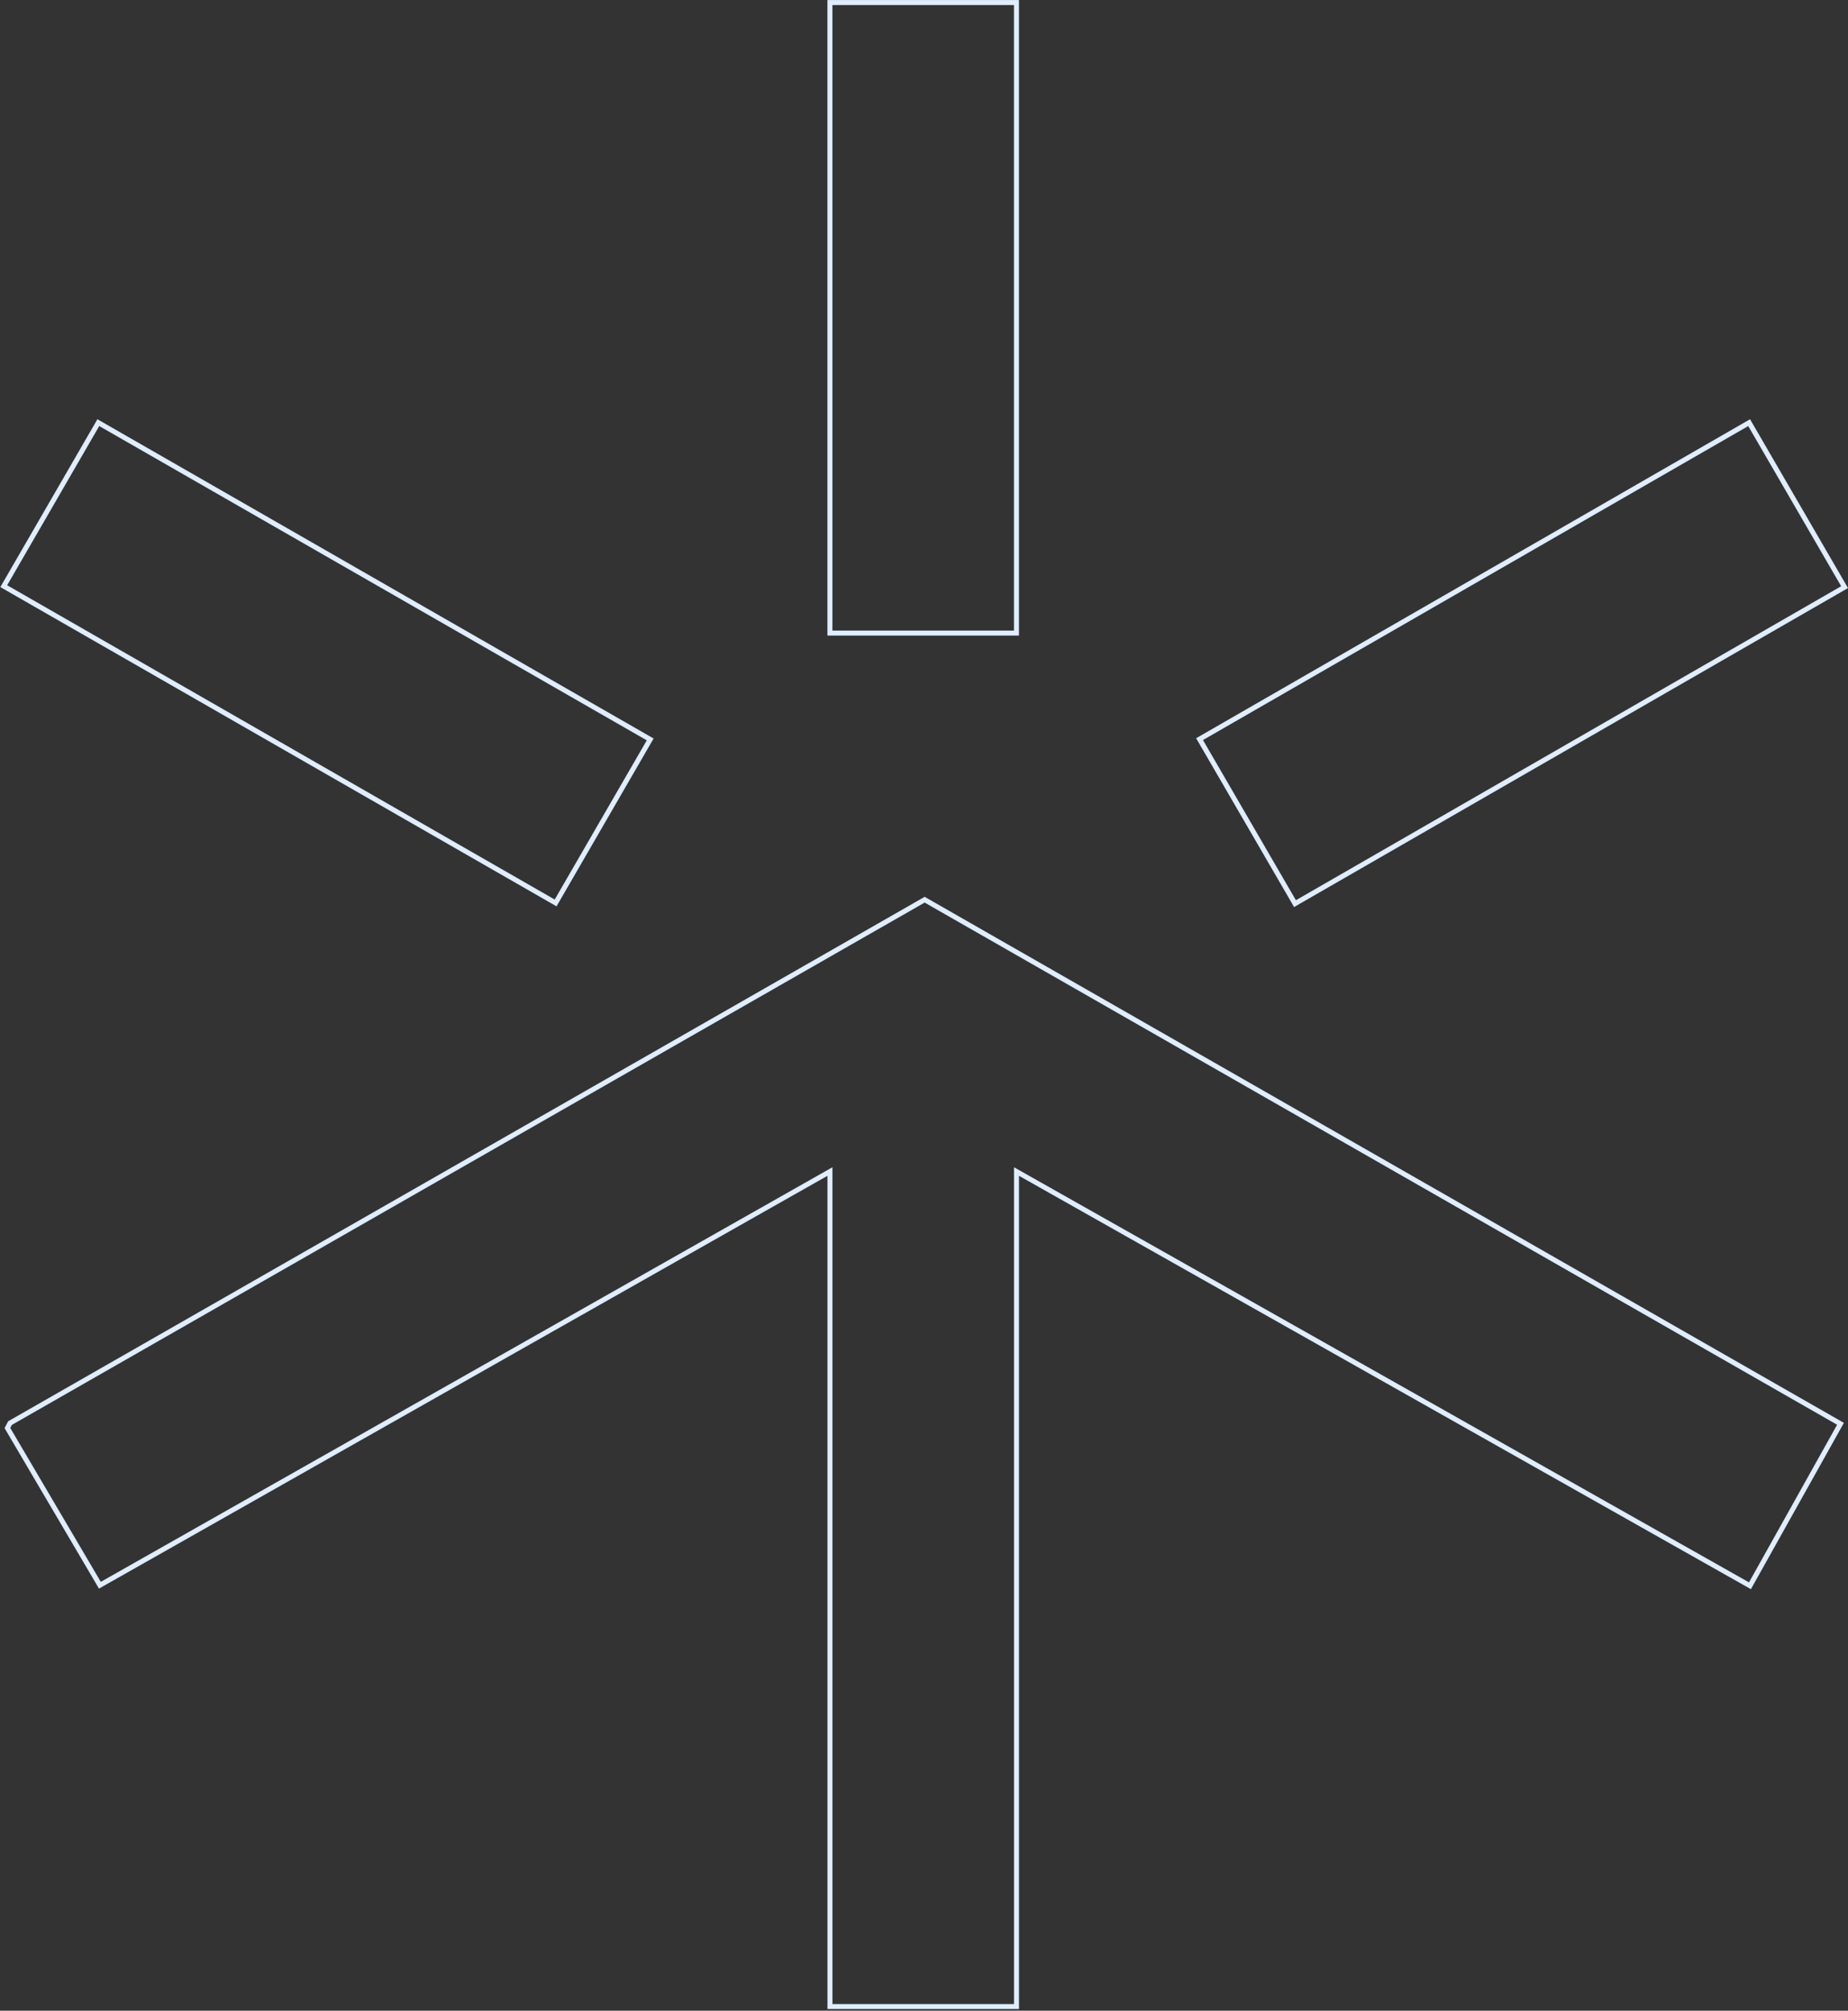 <svg width="740" height="805" viewBox="0 0 740 805" fill="none" xmlns="http://www.w3.org/2000/svg">
<rect x="0" y="0" width="740" height="805" fill="#333333" stroke="none"/>
<path d="M736.999 570.031L700.739 634.872L408.529 469.872L407.038 469.03V803.336H332.342V469.028L330.848 469.873L39.997 634.656L2.965 571.724L4.016 569.742L370.264 360.202L736.999 570.031Z" stroke="#DFEDFF" stroke-width="2"/>
<path d="M700.413 169.215L738.631 235.068L518.561 361.774L480.343 295.921L700.413 169.215Z" stroke="#DFEDFF" stroke-width="2"/>
<path d="M39.372 169.21L260.359 296.034L222.488 361.5L1.501 234.675L39.372 169.21Z" stroke="#DFEDFF" stroke-width="2"/>
<path d="M407.026 1.016V253.458H332.329V1.016H407.026Z" stroke="#DFEDFF" stroke-width="2"/>
</svg>
